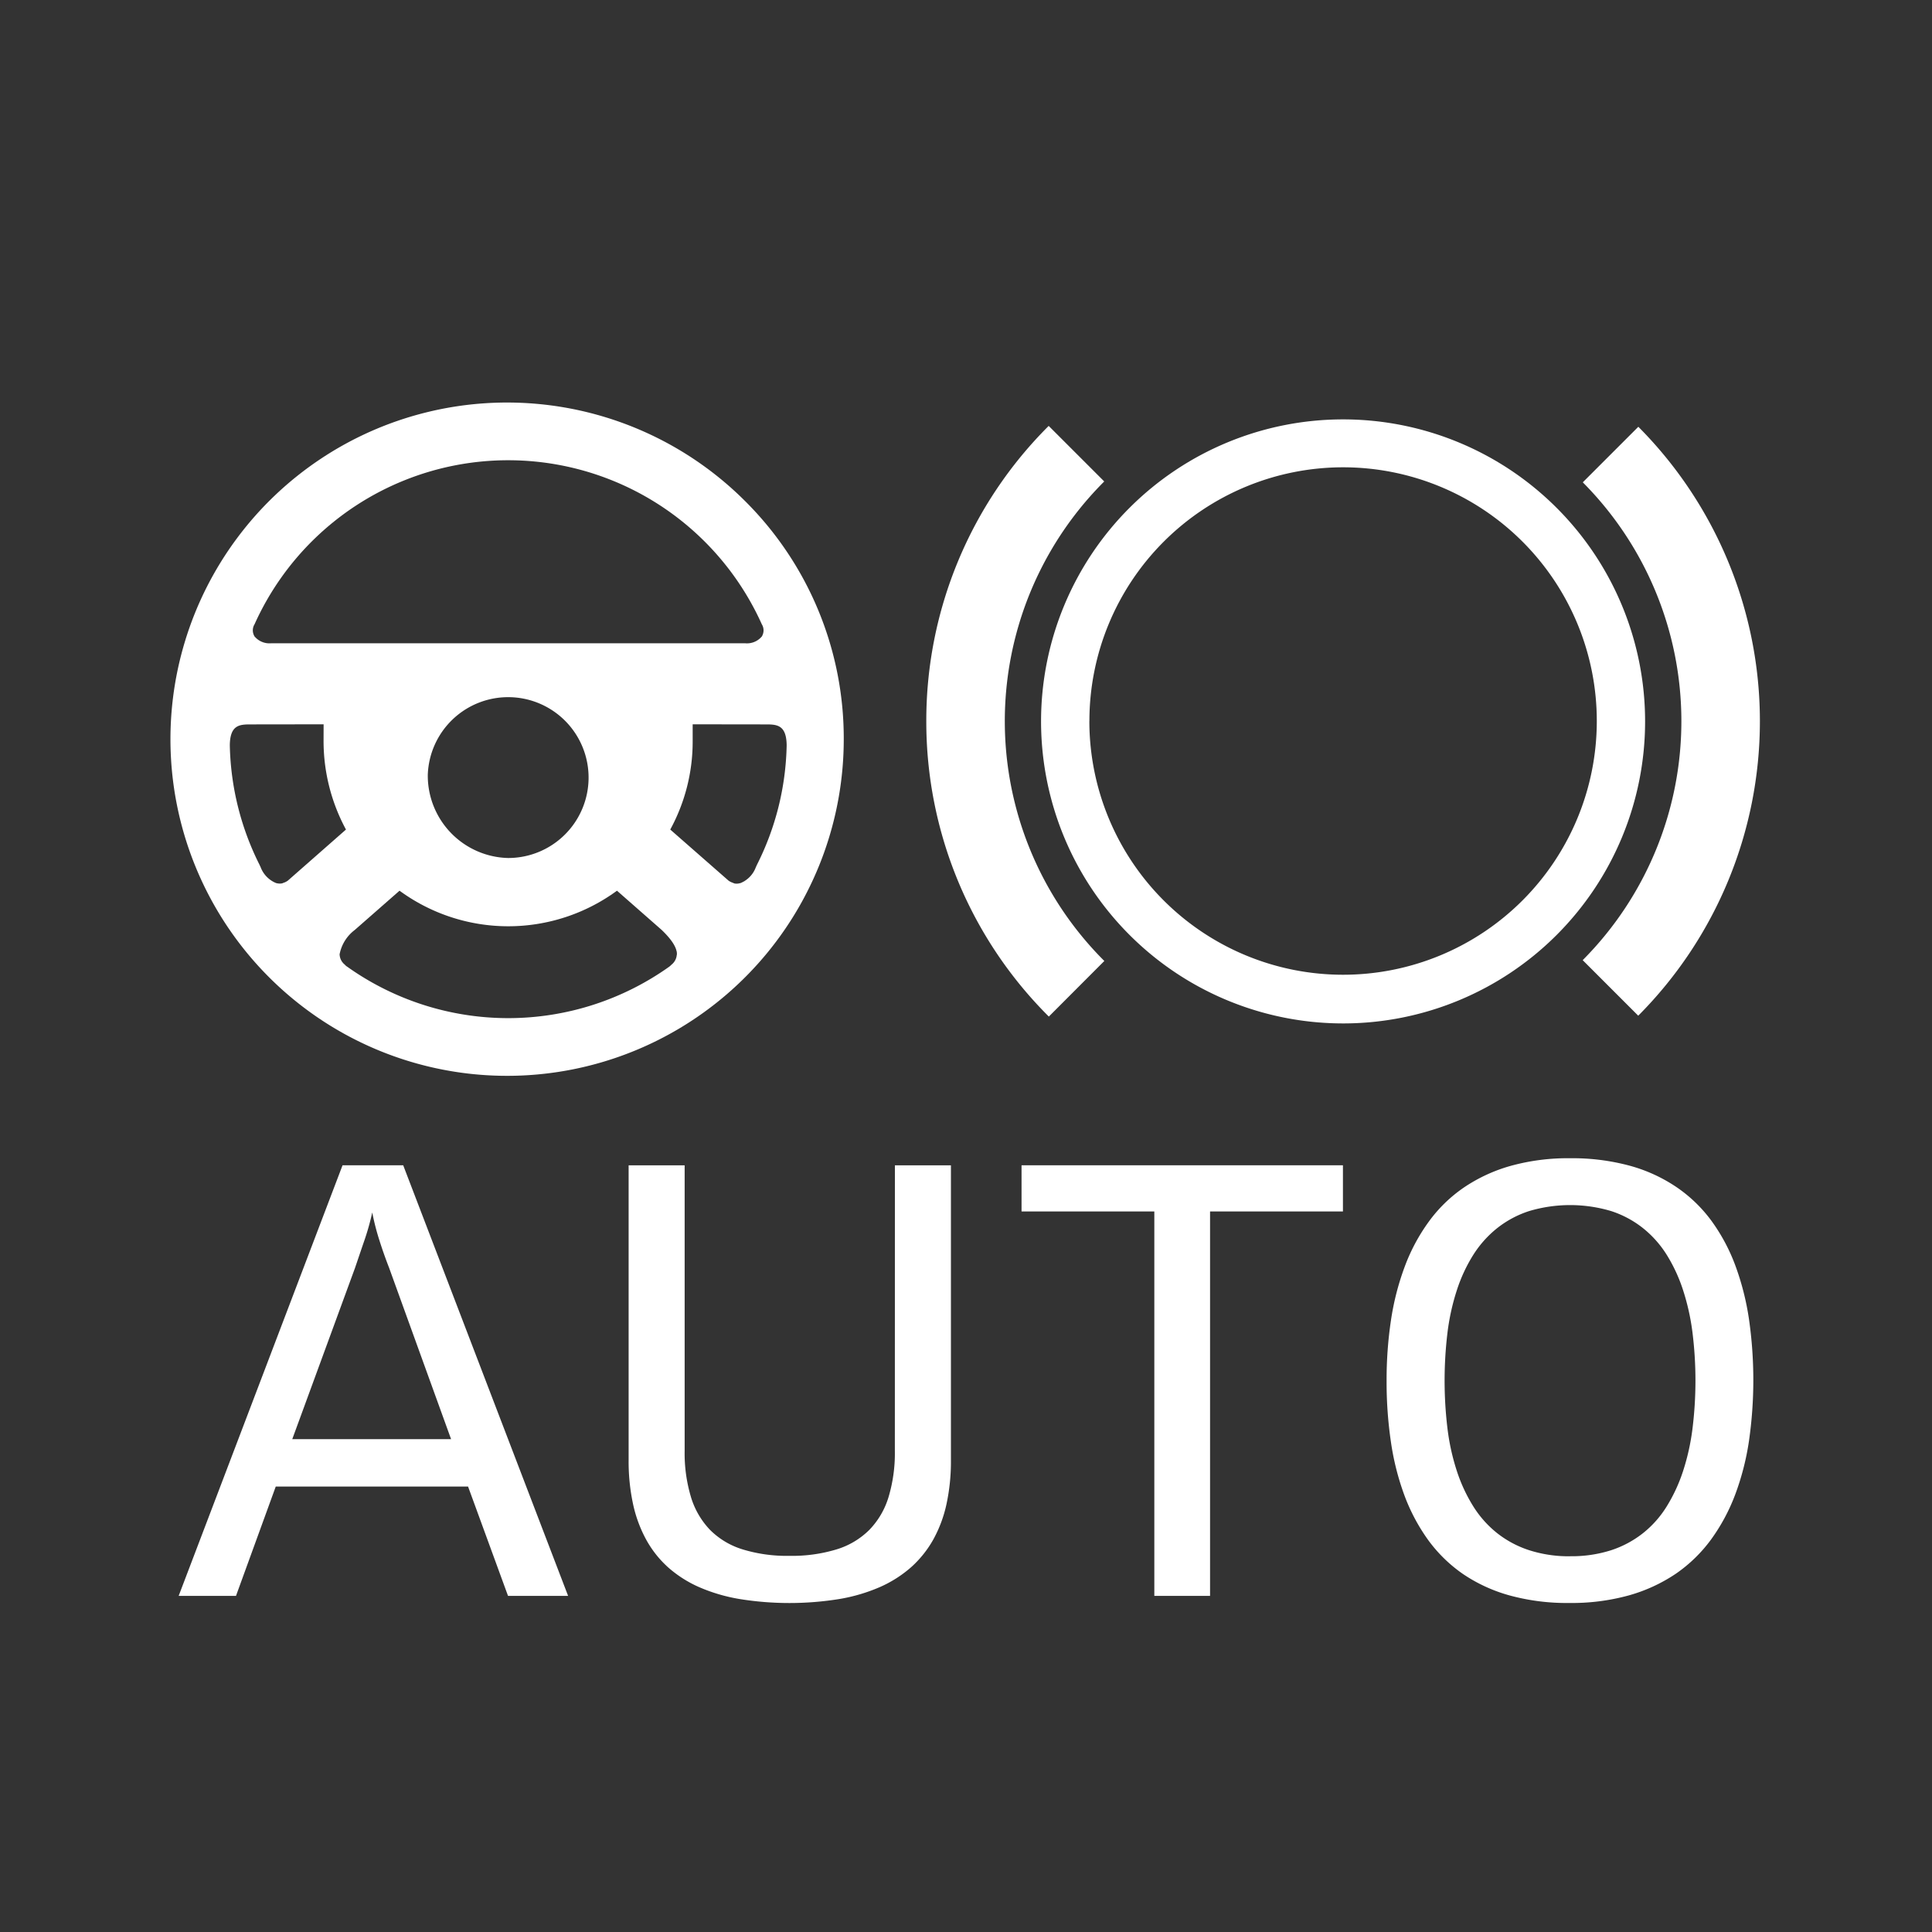 <svg xmlns="http://www.w3.org/2000/svg" viewBox="0 0 40 40"><rect x="0" y="0" width="40" height="40" fill="#333333" stroke="none"/><g id="E23F_eingriff"><path d="M19.178,14.931a8.611,8.611,0,0,1,2.534-6.113l1.15,1.15a7.012,7.012,0,0,0,.002,9.928L21.715,21.047A8.615,8.615,0,0,1,19.178,14.931ZM33.92,8.836a8.64,8.64,0,0,1-.002,12.193L32.768,19.879A7.012,7.012,0,0,0,32.77,9.986ZM21.554,14.931a6.253,6.253,0,1,1,6.253,6.258A6.255,6.255,0,0,1,21.554,14.931Zm1,0a5.253,5.253,0,1,0,5.253-5.256A5.255,5.255,0,0,0,22.555,14.931Z" fill="#fff" fill-rule="evenodd"/><g style="isolation:isolate"><g style="isolation:isolate"><path d="M10.518,33.041,9.691,30.778H5.709l-.823,2.263h-1.187l3.393-8.915H8.348l3.414,8.915Zm-2.462-6.792c-.068-.175-.134-.358-.195-.551a5.036,5.036,0,0,1-.154-.595,5.241,5.241,0,0,1-.168.594c-.066.191-.128.376-.188.552L6.051,29.796H9.339Z" fill="#fff"/><path d="M18.528,24.127h1.16v6.108a4.192,4.192,0,0,1-.091.902,2.7,2.7,0,0,1-.273.735,2.239,2.239,0,0,1-.46.575,2.508,2.508,0,0,1-.648.412,3.606,3.606,0,0,1-.838.247,6.483,6.483,0,0,1-2.067,0,3.568,3.568,0,0,1-.838-.247,2.462,2.462,0,0,1-.644-.412,2.187,2.187,0,0,1-.453-.575,2.742,2.742,0,0,1-.27-.735,4.192,4.192,0,0,1-.091-.902V24.127h1.16v5.91a3.161,3.161,0,0,0,.13.956,1.69,1.69,0,0,0,.394.68,1.623,1.623,0,0,0,.675.405,3.123,3.123,0,0,0,.97.134,3.162,3.162,0,0,0,.977-.134,1.63,1.63,0,0,0,.679-.405,1.665,1.665,0,0,0,.397-.68,3.161,3.161,0,0,0,.13-.956Z" fill="#fff"/><path d="M23.899,33.041v-7.959H21.15v-.956h6.654v.956h-2.751v7.959Z" fill="#fff"/><path d="M32.491,33.188a4.493,4.493,0,0,1-1.232-.155,3.278,3.278,0,0,1-.968-.444,3.008,3.008,0,0,1-.719-.7,3.91,3.91,0,0,1-.492-.921,5.446,5.446,0,0,1-.282-1.111,8.494,8.494,0,0,1-.09-1.265,8.299,8.299,0,0,1,.091-1.261A5.483,5.483,0,0,1,29.085,26.22a3.861,3.861,0,0,1,.496-.926,2.967,2.967,0,0,1,.726-.707,3.337,3.337,0,0,1,.97-.449,4.431,4.431,0,0,1,1.232-.158,4.554,4.554,0,0,1,1.234.155,3.263,3.263,0,0,1,.97.445,2.971,2.971,0,0,1,.723.699,3.832,3.832,0,0,1,.493.924,5.535,5.535,0,0,1,.282,1.111,8.868,8.868,0,0,1-.001,2.524,5.438,5.438,0,0,1-.287,1.112,3.943,3.943,0,0,1-.499.926,3.039,3.039,0,0,1-.727.706,3.362,3.362,0,0,1-.974.449A4.444,4.444,0,0,1,32.491,33.188Zm.019-.968a2.681,2.681,0,0,0,.846-.124,2.13,2.13,0,0,0,.66-.353,2.16,2.16,0,0,0,.492-.555,3.372,3.372,0,0,0,.338-.731,4.715,4.715,0,0,0,.195-.877,8.095,8.095,0,0,0,0-1.992,4.764,4.764,0,0,0-.195-.877,3.314,3.314,0,0,0-.338-.731,2.199,2.199,0,0,0-.492-.553,2.097,2.097,0,0,0-.662-.354,2.972,2.972,0,0,0-1.692,0,2.111,2.111,0,0,0-.664.354,2.235,2.235,0,0,0-.495.553,3.257,3.257,0,0,0-.34.731,4.658,4.658,0,0,0-.194.877,8.274,8.274,0,0,0,0,1.992,4.611,4.611,0,0,0,.194.877,3.313,3.313,0,0,0,.34.731,2.195,2.195,0,0,0,.495.555,2.136,2.136,0,0,0,.664.353A2.684,2.684,0,0,0,32.509,32.221Z" fill="#fff"/></g></g><path d="M15.438,10.386a6.97,6.97,0,1,0,2.031,4.918A6.925,6.925,0,0,0,15.438,10.386Zm-.137,7.904a.244.244,0,0,1-.096.001.286.286,0,0,1-.032-.014.312.312,0,0,1-.09-.045l-1.206-1.057a3.803,3.803,0,0,0,.464-1.831v-.348l1.497.002h.018c.23,0,.426.01.431.432a5.731,5.731,0,0,1-.614,2.472l-.024.052a.564.564,0,0,1-.317.329Zm-1.284,1.435a.426.426,0,0,0-.025-.074A.455.455,0,0,1,14.018,19.724Zm-.007.06a.286.286,0,0,1-.107.187l-.012.012c-.009.009-.011.01-.032.028a5.75,5.75,0,0,1-6.674,0,.169.169,0,0,1-.034-.027L7.138,19.971a.283.283,0,0,1-.104-.182.254.254,0,0,1-.003-.031.824.824,0,0,1,.314-.504l.927-.813a3.809,3.809,0,0,0,4.502,0l.926.813c.215.207.316.371.315.504C14.013,19.767,14.011,19.776,14.01,19.784ZM8.857,16.041A1.665,1.665,0,1,1,10.518,17.764,1.705,1.705,0,0,1,8.857,16.041Zm-1.806,3.608a.465.465,0,0,0-.025.075A.465.465,0,0,1,7.051,19.649ZM5.396,17.954l-.024-.052a5.759,5.759,0,0,1-.614-2.472c.005-.422.201-.432.433-.432H5.207l1.493-.002-.001.348a3.857,3.857,0,0,0,.464,1.831L5.96,18.232a.318.318,0,0,1-.097.048c-.007.002-.015.008-.022.009a.255.255,0,0,1-.096 0.0.247.247,0,0,1-.031-.007A.573.573,0,0,1,5.396,17.954ZM5.26,13.158a.239.239,0,0,1,.01-.233,5.758,5.758,0,0,1,10.503.001.238.238,0,0,1,.011.23l-.006.015a.401.401,0,0,1-.355.147H5.62a.402.402,0,0,1-.355-.148Zm10.507.039c-.004.005-.01.007-.014.012C15.757,13.204,15.764,13.201,15.767,13.197ZM5.292,13.21c-.005-.005-.013-.009-.017-.014C5.279,13.202,5.287,13.205,5.292,13.21Zm.379,5.064a.355.355,0,0,1-.05-.03A.384.384,0,0,0,5.671,18.274Zm9.565.03-.001-0Zm.192-.064a.382.382,0,0,1-.056.035A.382.382,0,0,0,15.428,18.239Zm.11-.095-.004.006Z" fill="#fff"/></g></svg>